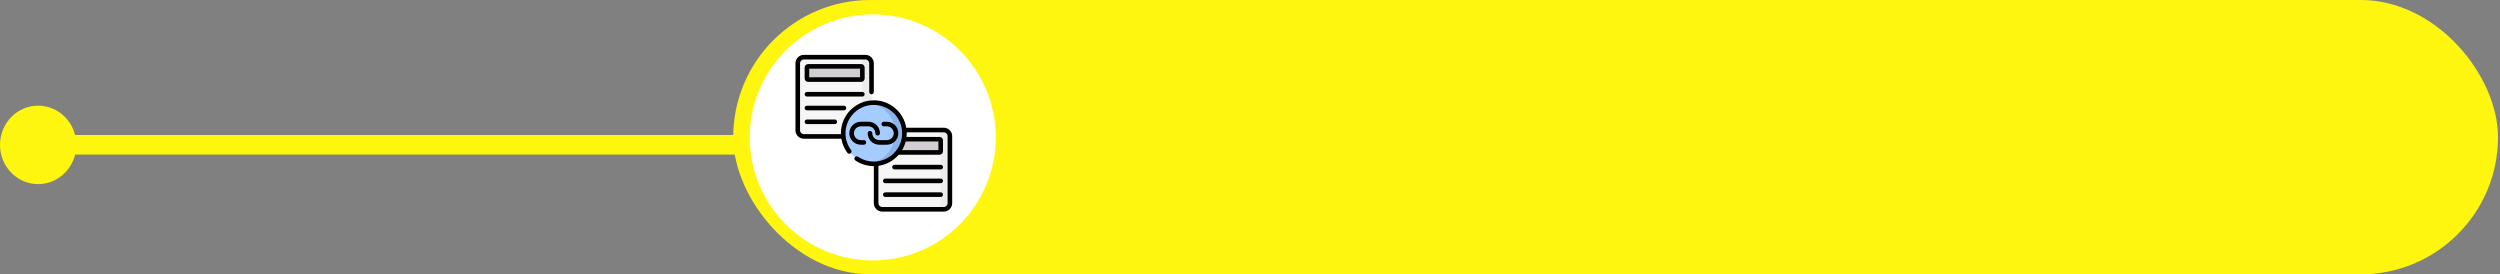 <?xml version="1.0" encoding="UTF-8"?>
<svg width="638px" height="70px" viewBox="0 0 638 70" version="1.1" xmlns="http://www.w3.org/2000/svg" xmlns:xlink="http://www.w3.org/1999/xlink">
    <rect x="0" y="0" width="638" height="70" fill="#808080" stroke="none"/>
    <!-- Generator: Sketch 52.3 (67297) - http://www.bohemiancoding.com/sketch -->
    <title>Group 41</title>
    <desc>Created with Sketch.</desc>
    <defs>
        <circle id="path-1" cx="31.391" cy="31.391" r="31.391"></circle>
    </defs>
    <g id="Page-1" stroke="none" stroke-width="1" fill="none" fill-rule="evenodd">
        <g id="Group-41">
            <g id="Group-40">
                <g id="Group-30">
                    <g id="Group-4">
                        <g id="Group-5">
                            <g id="Group-3">
                                <g id="Group-2" transform="translate(187.121, 0)">
                                    <rect id="Rectangle" fill="#FFF60F" x="0" y="0" width="450.37" height="70" rx="35"></rect>
                                    <g id="profile" transform="translate(4.222, 3.677)">
                                        <mask id="mask-2" fill="white">
                                            <use xlink:href="#path-1"></use>
                                        </mask>
                                        <use id="Mask" fill="#FFFFFF" xlink:href="#path-1"></use>
                                    </g>
                                </g>
                                <path d="M187.121,36.946 L19.503,36.946" id="Line-2" stroke="#FFF60F" stroke-width="5" stroke-linecap="square"></path>
                                <ellipse id="Oval" fill="#FFF60F" cx="9.737" cy="36.975" rx="9.737" ry="10.01"></ellipse>
                            </g>
                        </g>
                    </g>
                </g>
            </g>
            <g id="link" transform="translate(203, 14)">
                <g id="Group" transform="translate(0.547, 0.547)">
                    <g id="Path">
                        <path d="M17.305,20.273 L1.602,20.273 C0.739,20.273 0.039,19.574 0.039,18.711 L0.039,1.602 C0.039,0.739 0.739,0.039 1.602,0.039 L17.305,0.039 C18.168,0.039 18.867,0.739 18.867,1.602 L18.867,18.711 C18.867,19.574 18.168,20.273 17.305,20.273 Z" fill="#F7F6F7"></path>
                        <path d="M17.305,0.039 L14.961,0.039 C15.824,0.039 16.523,0.739 16.523,1.602 L16.523,18.711 C16.523,19.574 15.824,20.273 14.961,20.273 L17.305,20.273 C18.168,20.273 18.867,19.574 18.867,18.711 L18.867,1.602 C18.867,0.739 18.168,0.039 17.305,0.039 Z" fill="#EDEBED"></path>
                        <path d="M16.211,5.765 L2.695,5.765 C2.523,5.765 2.383,5.625 2.383,5.453 L2.383,2.695 C2.383,2.523 2.523,2.383 2.695,2.383 L16.211,2.383 C16.384,2.383 16.523,2.523 16.523,2.695 L16.523,5.453 C16.523,5.625 16.384,5.765 16.211,5.765 Z" fill="#D3CED4"></path>
                    </g>
                    <g transform="translate(20, 18.594)" id="Path">
                        <path d="M17.305,20.273 L1.602,20.273 C0.739,20.273 0.039,19.574 0.039,18.711 L0.039,1.602 C0.039,0.739 0.739,0.039 1.602,0.039 L17.305,0.039 C18.168,0.039 18.867,0.739 18.867,1.602 L18.867,18.711 C18.867,19.574 18.168,20.273 17.305,20.273 Z" fill="#F7F6F7"></path>
                        <path d="M17.305,0.039 L14.961,0.039 C15.824,0.039 16.523,0.739 16.523,1.602 L16.523,18.711 C16.523,19.574 15.824,20.273 14.961,20.273 L17.305,20.273 C18.168,20.273 18.867,19.574 18.867,18.711 L18.867,1.602 C18.867,0.739 18.168,0.039 17.305,0.039 Z" fill="#EDEBED"></path>
                        <path d="M16.211,5.765 L2.695,5.765 C2.523,5.765 2.383,5.625 2.383,5.453 L2.383,2.695 C2.383,2.523 2.523,2.383 2.695,2.383 L16.211,2.383 C16.384,2.383 16.523,2.523 16.523,2.695 L16.523,5.453 C16.523,5.625 16.384,5.765 16.211,5.765 Z" fill="#D3CED4"></path>
                    </g>
                    <g transform="translate(11.641, 11.641)">
                        <circle id="Oval" fill="#A4CCFF" cx="7.812" cy="7.812" r="7.812"></circle>
                        <path d="M7.812,0 C7.414,0 7.023,0.03 6.641,0.087 C10.399,0.653 13.281,3.896 13.281,7.812 C13.281,11.729 10.399,14.972 6.641,15.537 C7.023,15.595 7.414,15.625 7.812,15.625 C12.127,15.625 15.625,12.127 15.625,7.812 C15.625,3.498 12.127,0 7.812,0 Z" id="Path" fill="#8BB3EA"></path>
                    </g>
                </g>
                <path d="M37.07,31.574 L22.93,31.574 C22.606,31.574 22.344,31.836 22.344,32.16 C22.344,32.484 22.606,32.746 22.93,32.746 L37.07,32.746 C37.394,32.746 37.656,32.484 37.656,32.16 C37.656,31.836 37.394,31.574 37.07,31.574 Z M37.07,35.09 L22.93,35.09 C22.606,35.09 22.344,35.352 22.344,35.676 C22.344,35.999 22.606,36.262 22.93,36.262 L37.07,36.262 C37.394,36.262 37.656,35.999 37.656,35.676 C37.656,35.352 37.394,35.09 37.07,35.09 Z M23.32,21.758 L21.367,21.758 C20.398,21.758 19.609,20.969 19.609,20 C19.609,19.676 19.347,19.414 19.023,19.414 C18.7,19.414 18.438,19.676 18.438,20 C18.438,21.615 19.752,22.93 21.367,22.93 L23.32,22.93 C24.936,22.93 26.25,21.615 26.25,20 C26.25,18.385 24.936,17.07 23.32,17.07 L22.539,17.07 C22.215,17.07 21.953,17.333 21.953,17.656 C21.953,17.98 22.215,18.242 22.539,18.242 L23.32,18.242 C24.29,18.242 25.078,19.031 25.078,20 C25.078,20.969 24.29,21.758 23.32,21.758 Z M37.07,28.058 L25.273,28.058 C24.95,28.058 24.688,28.321 24.688,28.644 C24.688,28.968 24.95,29.23 25.273,29.23 L37.07,29.23 C37.394,29.23 37.656,28.968 37.656,28.644 C37.656,28.321 37.394,28.058 37.07,28.058 Z M18.633,17.07 L16.68,17.07 C15.064,17.07 13.75,18.385 13.75,20 C13.75,21.615 15.064,22.93 16.68,22.93 L17.461,22.93 C17.785,22.93 18.047,22.667 18.047,22.344 C18.047,22.02 17.785,21.758 17.461,21.758 L16.68,21.758 C15.71,21.758 14.922,20.969 14.922,20 C14.922,19.031 15.71,18.242 16.68,18.242 L18.633,18.242 C19.602,18.242 20.391,19.031 20.391,20 C20.391,20.324 20.653,20.586 20.977,20.586 C21.3,20.586 21.562,20.324 21.562,20 C21.562,18.385 20.248,17.07 18.633,17.07 Z M17.656,3.242 C17.656,2.747 17.253,2.344 16.758,2.344 L3.242,2.344 C2.747,2.344 2.344,2.747 2.344,3.242 L2.344,6 C2.344,6.495 2.747,6.898 3.242,6.898 L16.758,6.898 C17.253,6.898 17.656,6.495 17.656,6 L17.656,3.242 Z M16.484,5.726 L3.516,5.726 L3.516,3.516 L16.484,3.516 L16.484,5.726 Z M17.656,10.051 C17.656,9.727 17.394,9.465 17.07,9.465 L2.93,9.465 C2.606,9.465 2.344,9.727 2.344,10.051 C2.344,10.374 2.606,10.637 2.93,10.637 L17.07,10.637 C17.394,10.637 17.656,10.374 17.656,10.051 Z M12.969,13.566 C12.969,13.243 12.706,12.98 12.383,12.98 L2.93,12.98 C2.606,12.98 2.344,13.243 2.344,13.566 C2.344,13.89 2.606,14.152 2.93,14.152 L12.383,14.152 C12.706,14.152 12.969,13.89 12.969,13.566 Z M37.852,18.594 L28.28,18.594 C27.609,14.63 24.152,11.602 20,11.602 C15.369,11.602 11.602,15.369 11.602,20 C11.602,20.078 11.604,20.156 11.606,20.234 L2.148,20.234 C1.61,20.234 1.172,19.796 1.172,19.258 L1.172,2.148 C1.172,1.61 1.61,1.172 2.148,1.172 L17.852,1.172 C18.39,1.172 18.828,1.61 18.828,2.148 L18.828,9.475 C18.828,9.799 19.09,10.061 19.414,10.061 C19.738,10.061 20,9.799 20,9.475 L20,2.148 C20,0.964 19.036,0 17.852,0 L2.148,0 C0.964,0 0,0.964 0,2.148 L0,19.258 C0,20.442 0.964,21.406 2.148,21.406 L11.719,21.406 C11.937,22.705 12.456,23.929 13.254,25.004 C13.447,25.263 13.814,25.318 14.074,25.125 C14.334,24.932 14.388,24.565 14.195,24.305 C13.265,23.053 12.773,21.564 12.773,20 C12.773,16.015 16.015,12.773 20,12.773 C23.985,12.773 27.227,16.015 27.227,20 C27.227,23.985 23.985,27.227 20,27.227 C18.552,27.227 17.155,26.8 15.96,25.993 C15.692,25.812 15.328,25.882 15.146,26.15 C14.965,26.419 15.036,26.783 15.304,26.964 C16.693,27.902 18.317,28.398 20,28.398 L20,37.852 C20,39.036 20.964,40 22.148,40 L37.852,40 C39.036,40 40,39.036 40,37.852 L40,20.742 C40,19.558 39.036,18.594 37.852,18.594 Z M28.13,22.109 L36.484,22.109 L36.484,24.32 L27.199,24.32 C27.609,23.64 27.926,22.897 28.13,22.109 Z M38.828,37.852 C38.828,38.39 38.39,38.828 37.852,38.828 L22.148,38.828 C21.61,38.828 21.172,38.39 21.172,37.852 L21.172,28.316 C23.229,28.028 25.05,26.992 26.349,25.492 L36.758,25.492 C37.253,25.492 37.656,25.089 37.656,24.594 L37.656,21.836 C37.656,21.341 37.253,20.938 36.758,20.938 L28.346,20.938 C28.38,20.63 28.398,20.317 28.398,20 C28.398,19.922 28.397,19.844 28.395,19.766 L37.852,19.766 C38.39,19.766 38.828,20.204 38.828,20.742 L38.828,37.852 Z M2.93,16.496 C2.606,16.496 2.344,16.758 2.344,17.082 C2.344,17.406 2.606,17.668 2.93,17.668 L10.039,17.668 C10.363,17.668 10.625,17.406 10.625,17.082 C10.625,16.758 10.363,16.496 10.039,16.496 L2.93,16.496 Z" id="Shape" fill="#000000" fill-rule="nonzero"></path>
            </g>
        </g>
    </g>
</svg>